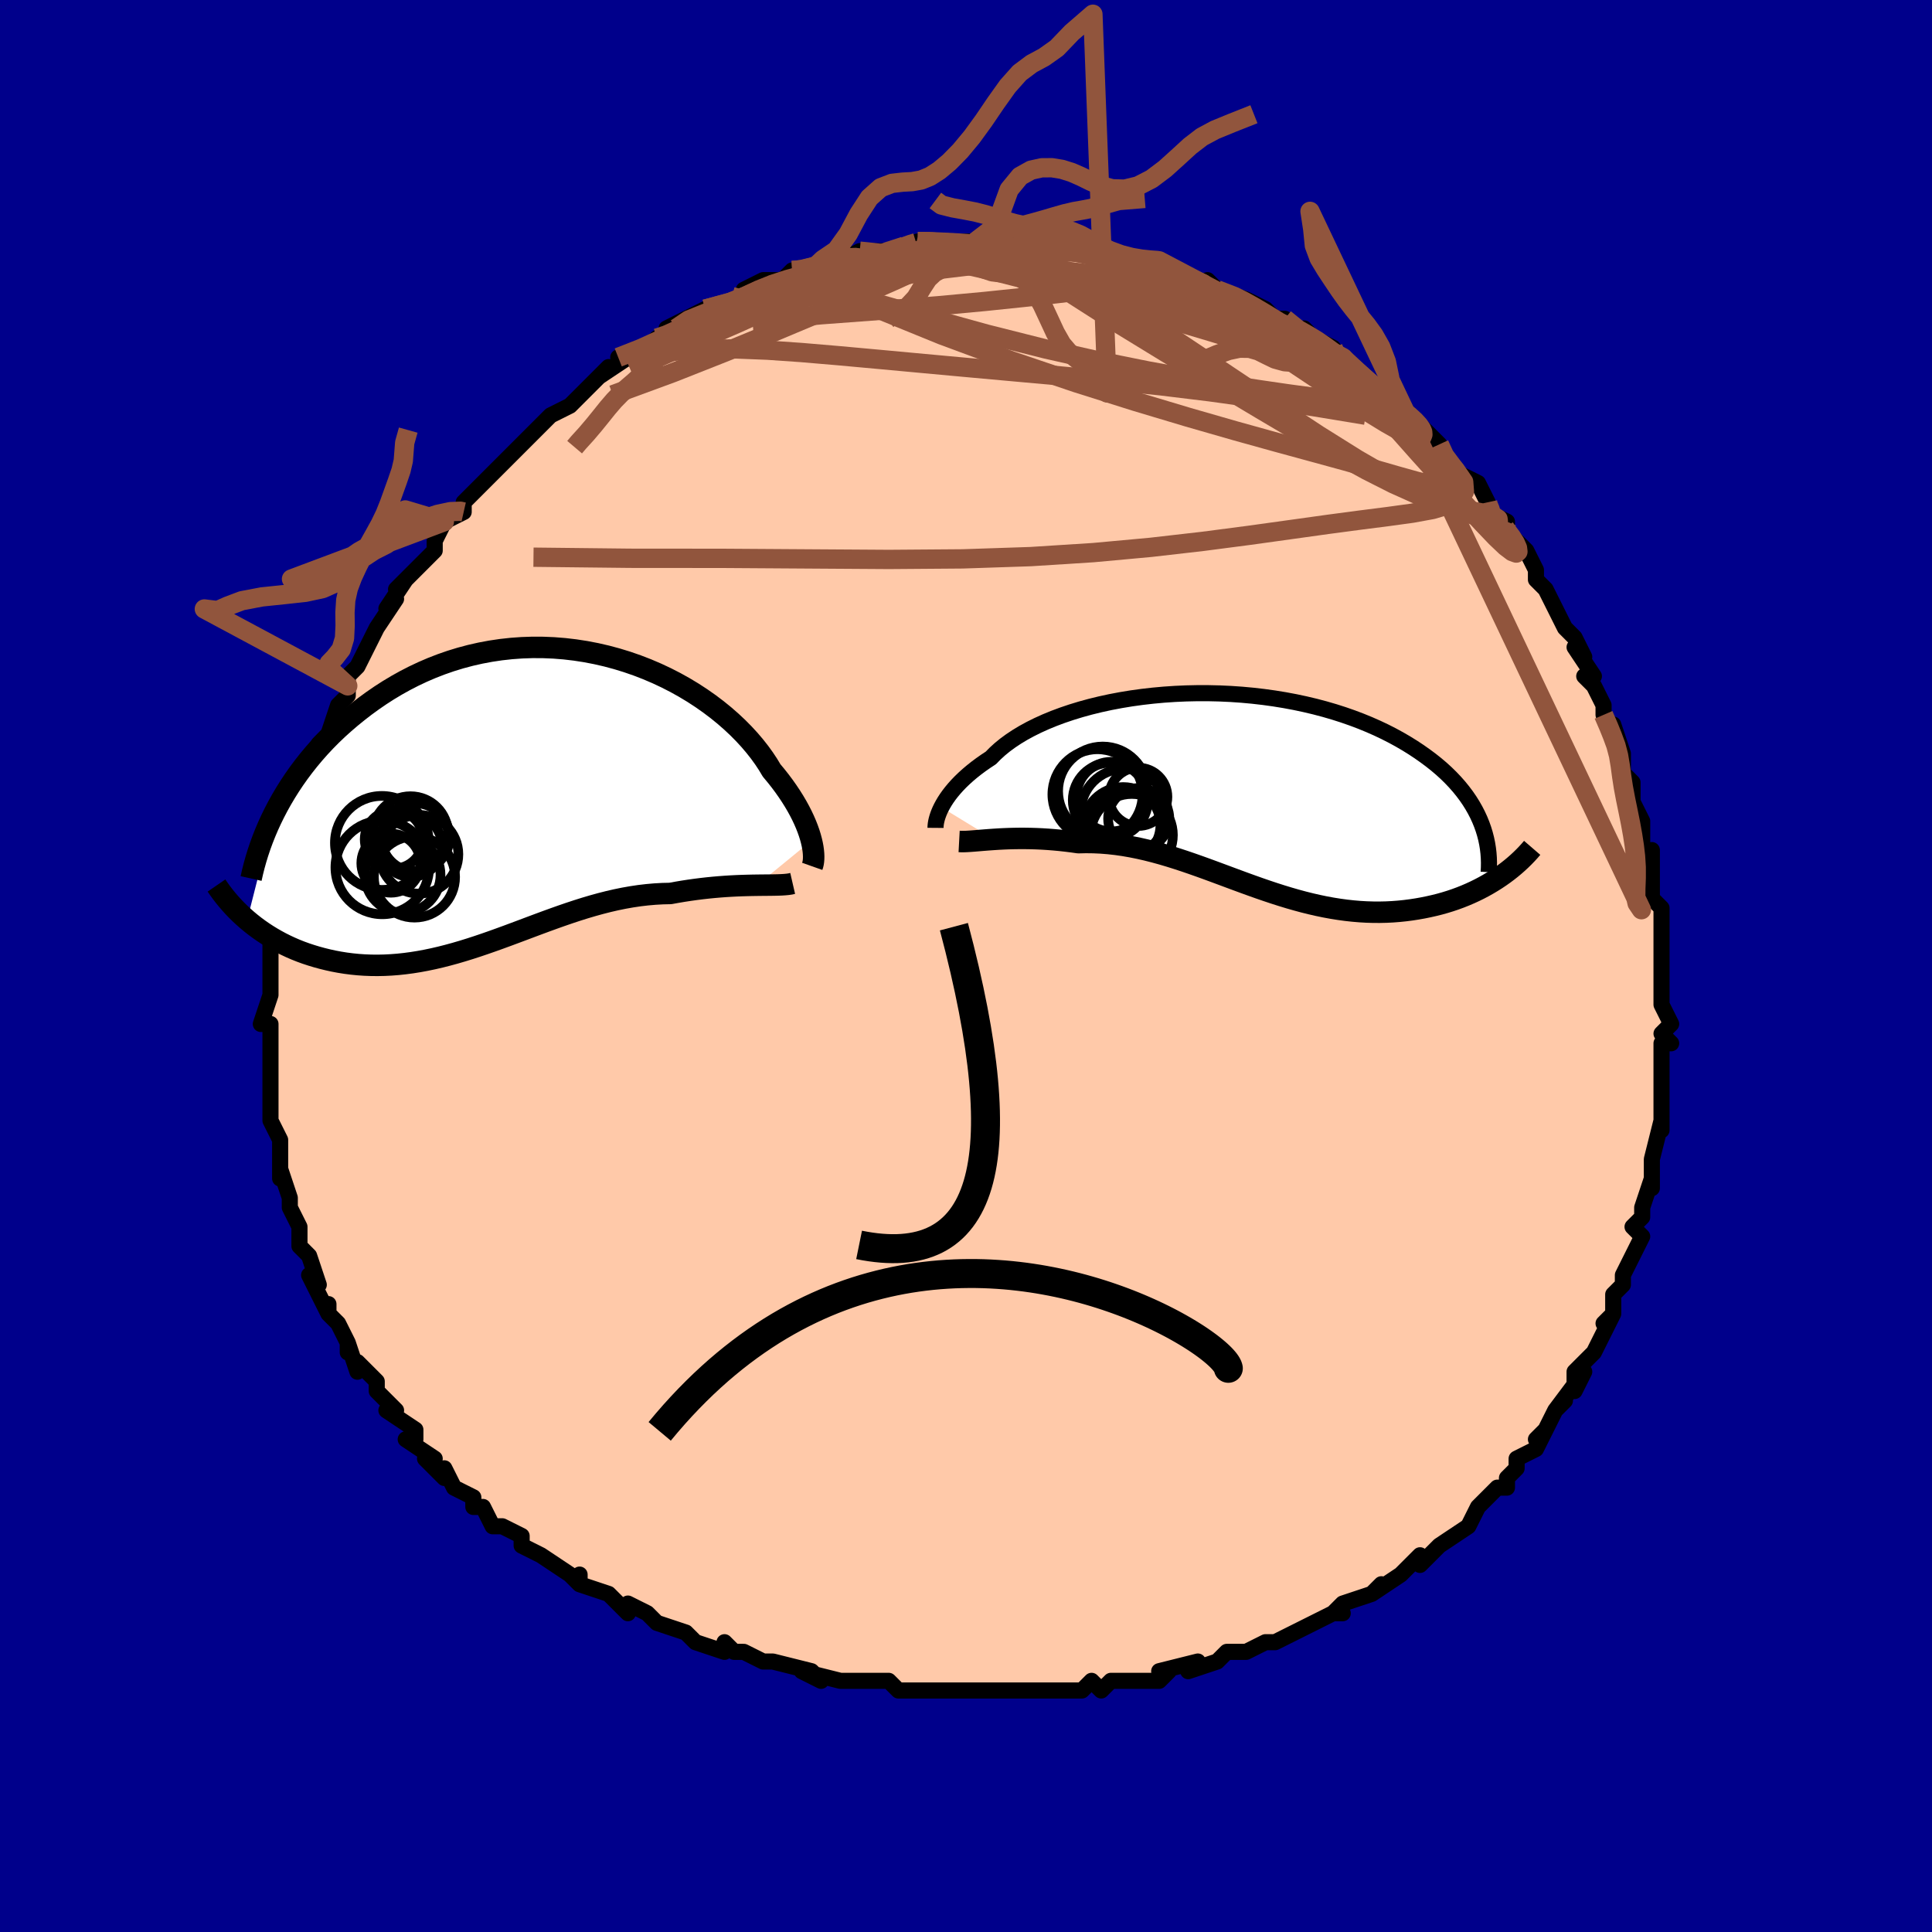 <svg viewBox="-100 -100 200 200" xmlns="http://www.w3.org/2000/svg" width="400" height="400" id="face-svg"><defs><clipPath id="leftEyeClipPath"><polyline points="29.516,4.401,29.41,4.01,29.282,3.601,29.131,3.174,28.957,2.731,28.759,2.273,28.537,1.801,28.29,1.317,28.018,0.821,27.72,0.315,27.397,-0.2,27.048,-0.723,26.674,-1.253,26.274,-1.788,25.848,-2.326,25.397,-2.868,25.029,-3.482,24.616,-4.106,24.159,-4.739,23.657,-5.378,23.111,-6.02,22.521,-6.661,21.889,-7.299,21.214,-7.932,20.499,-8.556,19.745,-9.168,18.953,-9.766,18.125,-10.347,17.263,-10.909,16.369,-11.448,15.445,-11.963,14.493,-12.451,13.515,-12.91,12.514,-13.338,11.492,-13.734,10.451,-14.095,9.394,-14.42,8.324,-14.708,7.242,-14.957,6.151,-15.167,5.053,-15.337,3.951,-15.466,2.848,-15.554,1.745,-15.6,0.644,-15.605,-0.452,-15.568,-1.54,-15.49,-2.62,-15.371,-3.689,-15.212,-4.745,-15.014,-5.787,-14.778,-6.812,-14.505,-7.82,-14.196,-8.809,-13.852,-9.778,-13.476,-10.725,-13.069,-11.649,-12.633,-12.55,-12.17,-13.426,-11.682,-14.278,-11.171,-15.104,-10.64,-15.904,-10.09,-16.678,-9.526,-17.426,-8.948,-18.149,-8.36,-18.845,-7.764,-19.517,-7.159,-20.165,-6.539,-20.79,-5.908,-21.391,-5.265,-21.967,-4.613,-22.52,-3.951,-23.048,-3.283,-23.553,-2.607,-24.033,-1.927,-24.489,-1.242,-24.921,-0.554,-25.33,0.137,-25.715,0.828,-26.076,1.52,-28.895,12.615,-28.504,12.94,-28.1,13.258,-27.682,13.567,-27.252,13.868,-26.808,14.159,-26.351,14.44,-25.882,14.711,-25.401,14.971,-24.907,15.219,-24.402,15.455,-23.885,15.679,-23.356,15.889,-22.817,16.085,-22.267,16.266,-21.705,16.436,-21.128,16.594,-20.538,16.739,-19.934,16.871,-19.318,16.987,-18.69,17.087,-18.05,17.169,-17.398,17.234,-16.736,17.279,-16.064,17.305,-15.381,17.311,-14.69,17.297,-13.989,17.262,-13.281,17.207,-12.564,17.13,-11.84,17.034,-11.108,16.917,-10.371,16.78,-9.627,16.625,-8.877,16.451,-8.122,16.259,-7.361,16.051,-6.596,15.827,-5.827,15.589,-5.053,15.337,-4.276,15.074,-3.495,14.801,-2.71,14.519,-1.923,14.231,-1.133,13.937,-0.34,13.64,0.455,13.341,1.252,13.043,2.052,12.747,2.853,12.456,3.656,12.171,4.46,11.895,5.265,11.629,6.072,11.375,6.879,11.136,7.687,10.913,8.495,10.707,9.302,10.521,10.109,10.356,10.916,10.214,11.72,10.094,12.523,10,13.323,9.93,14.12,9.886,14.912,9.868,15.575,9.748,16.232,9.637,16.883,9.537,17.526,9.447,18.162,9.367,18.789,9.296,19.406,9.235,20.013,9.183,20.608,9.139,21.191,9.103,21.761,9.074,22.315,9.052,22.854,9.036,23.376,9.024,23.88,9.016"></polyline></clipPath><clipPath id="rightEyeClipPath"><polyline points="-30.678,1.578,-30.516,1.277,-30.331,0.965,-30.122,0.644,-29.888,0.315,-29.628,-0.021,-29.342,-0.364,-29.03,-0.711,-28.691,-1.062,-28.324,-1.415,-27.93,-1.77,-27.509,-2.126,-27.06,-2.482,-26.584,-2.836,-26.081,-3.188,-25.55,-3.538,-25.114,-3.984,-24.629,-4.426,-24.095,-4.863,-23.511,-5.292,-22.878,-5.712,-22.199,-6.122,-21.473,-6.518,-20.702,-6.901,-19.889,-7.269,-19.034,-7.62,-18.141,-7.953,-17.211,-8.267,-16.248,-8.561,-15.253,-8.834,-14.229,-9.084,-13.179,-9.312,-12.105,-9.515,-11.011,-9.695,-9.9,-9.849,-8.774,-9.978,-7.636,-10.082,-6.49,-10.159,-5.337,-10.21,-4.182,-10.235,-3.026,-10.234,-1.872,-10.207,-0.723,-10.154,0.418,-10.075,1.549,-9.971,2.668,-9.842,3.772,-9.689,4.86,-9.512,5.928,-9.312,6.976,-9.089,8.001,-8.846,9.003,-8.581,9.979,-8.297,10.928,-7.994,11.849,-7.673,12.741,-7.336,13.604,-6.983,14.436,-6.616,15.237,-6.236,16.007,-5.844,16.746,-5.441,17.453,-5.029,18.13,-4.609,18.776,-4.182,19.392,-3.749,19.979,-3.313,20.537,-2.871,21.067,-2.422,21.568,-1.966,22.041,-1.503,22.486,-1.035,22.903,-0.562,23.292,-0.084,23.654,0.398,23.988,0.883,24.294,1.371,24.574,1.862,24.828,2.355,25.055,2.849,25.257,3.345,27.162,8.76,26.756,9.031,26.336,9.295,25.904,9.552,25.458,9.802,24.999,10.043,24.528,10.275,24.044,10.497,23.548,10.71,23.04,10.912,22.52,11.103,21.989,11.282,21.447,11.449,20.894,11.604,20.331,11.745,19.756,11.875,19.167,11.995,18.565,12.102,17.95,12.197,17.323,12.278,16.684,12.344,16.034,12.394,15.373,12.427,14.702,12.442,14.022,12.439,13.333,12.418,12.636,12.378,11.931,12.318,11.218,12.24,10.499,12.142,9.773,12.026,9.041,11.892,8.304,11.739,7.562,11.569,6.816,11.383,6.065,11.18,5.31,10.963,4.552,10.732,3.79,10.489,3.026,10.234,2.258,9.97,1.489,9.697,0.717,9.418,-0.057,9.133,-0.833,8.845,-1.61,8.556,-2.389,8.267,-3.169,7.98,-3.951,7.698,-4.734,7.422,-5.517,7.154,-6.302,6.896,-7.088,6.65,-7.874,6.418,-8.661,6.202,-9.448,6.003,-10.235,5.824,-11.022,5.666,-11.808,5.53,-12.594,5.417,-13.379,5.33,-14.162,5.267,-14.943,5.232,-15.721,5.222,-16.495,5.24,-17.141,5.149,-17.781,5.069,-18.414,4.999,-19.041,4.941,-19.66,4.893,-20.271,4.855,-20.873,4.828,-21.464,4.81,-22.044,4.801,-22.613,4.801,-23.168,4.809,-23.709,4.823,-24.235,4.844,-24.745,4.87,-25.236,4.901"></polyline></clipPath><filter id="fuzzy"><feTurbulence id="turbulence" baseFrequency="0.05" numOctaves="3" type="noise" result="noise"></feTurbulence><feDisplacementMap in="SourceGraphic" in2="noise" scale="2"></feDisplacementMap></filter><linearGradient id="rainbowGradient" x1="0%" y1="0%" x2="100%" y2="0%"><stop offset="0%" style="stop-color: rgb(145, 85, 61);  stop-opacity: 1"></stop><stop offset="50%" style="stop-color: rgb(165, 42, 42);  stop-opacity: 1"></stop><stop offset="100%" style="stop-color: rgb(165, 42, 42);  stop-opacity: 1"></stop></linearGradient></defs><title>That&#39;s an ugly face</title><desc>CREATED BY XUAN TANG, MORE INFO AT TXSTC55.GITHUB.IO</desc><rect x="-100" y="-100" width="100%" height="100%" opacity="1" fill="rgb(0, 0, 139)"></rect><polyline id="faceContour" points="72,0,72,2,72,1,72,4,73,6,72,7,73,8,72,8,72,9,72,12,72,13,72,14,72,15,72,17,72,16,72,16,71,20,71,20,71,23,71,22,70,25,70,25,70,26,69,27,70,28,69,30,68,32,68,32,68,33,67,34,67,36,66,37,67,36,66,38,66,38,65,40,63,42,63,44,64,42,61,46,62,45,61,46,60,48,59,49,60,48,59,50,57,51,57,52,56,53,56,54,55,54,53,56,53,56,53,56,52,58,52,58,49,60,49,60,48,61,47,62,47,61,46,62,45,63,42,65,43,64,42,65,39,66,38,67,39,67,38,67,36,68,36,68,34,69,32,70,32,70,31,70,29,71,27,71,26,72,26,72,23,73,24,72,24,72,20,73,21,73,20,74,17,74,17,74,15,74,14,75,13,74,12,75,8,75,8,75,8,75,6,75,5,75,4,75,2,75,1,75,-1,75,0,75,-2,75,-3,75,-6,75,-5,75,-7,75,-8,74,-9,74,-11,74,-11,74,-13,74,-17,73,-15,74,-16,73,-20,72,-20,72,-21,72,-23,71,-24,71,-25,70,-25,71,-28,70,-28,70,-29,69,-32,68,-33,67,-32,68,-33,67,-35,66,-35,67,-37,65,-37,65,-40,64,-40,63,-40,64,-41,63,-44,61,-46,60,-46,59,-46,59,-48,58,-48,58,-49,58,-50,56,-51,56,-51,56,-51,55,-53,54,-54,52,-54,53,-56,51,-55,51,-58,49,-57,49,-57,48,-60,46,-59,46,-60,45,-61,44,-61,43,-63,41,-63,42,-64,39,-64,40,-64,39,-65,37,-66,36,-66,35,-66,36,-68,32,-67,33,-68,30,-68,30,-69,29,-69,28,-69,27,-70,25,-70,25,-70,24,-71,21,-71,22,-71,21,-71,19,-71,18,-71,18,-72,16,-72,13,-72,16,-72,12,-72,13,-72,10,-72,10,-72,8,-72,6,-73,6,-73,6,-72,3,-72,1,-72,0,-72,-1,-72,0,-72,-1,-72,-4,-72,-3,-71,-7,-71,-7,-71,-7,-71,-8,-70,-12,-71,-11,-70,-12,-70,-14,-70,-15,-69,-16,-69,-17,-69,-18,-68,-20,-67,-22,-68,-21,-67,-23,-66,-24,-66,-24,-65,-27,-64,-28,-64,-29,-64,-30,-64,-30,-63,-31,-63,-31,-62,-33,-61,-35,-61,-35,-61,-35,-59,-38,-60,-37,-58,-40,-59,-39,-56,-42,-56,-42,-55,-43,-55,-43,-55,-44,-54,-46,-52,-47,-52,-47,-52,-47,-52,-48,-51,-49,-50,-50,-47,-53,-48,-52,-46,-54,-46,-54,-45,-55,-44,-56,-43,-57,-43,-57,-41,-58,-40,-59,-39,-60,-39,-60,-37,-62,-38,-61,-35,-63,-35,-63,-36,-63,-33,-64,-32,-65,-31,-65,-31,-66,-29,-67,-30,-66,-29,-67,-27,-68,-27,-68,-23,-69,-23,-69,-23,-70,-21,-71,-20,-71,-20,-71,-19,-71,-18,-72,-18,-72,-17,-72,-16,-72,-15,-73,-13,-73,-11,-74,-11,-74,-9,-74,-8,-74,-6,-74,-5,-75,-4,-75,-5,-75,-3,-75,-3,-75,-1,-75,0,-75,1,-75,3,-75,3,-75,4,-75,5,-75,7,-75,7,-75,8,-75,10,-75,10,-75,12,-74,12,-74,12,-74,14,-74,17,-73,17,-73,18,-73,19,-73,20,-72,20,-73,21,-72,22,-71,24,-71,26,-70,25,-71,26,-70,29,-69,28,-69,29,-69,31,-68,32,-67,32,-67,33,-67,35,-65,35,-66,36,-65,38,-64,38,-63,39,-63,39,-63,40,-62,42,-60,44,-59,43,-59,44,-58,45,-58,46,-57,48,-55,46,-57,49,-54,49,-54,49,-54,49,-53,51,-51,53,-50,54,-48,54,-48,54,-47,56,-46,56,-45,55,-46,56,-45,57,-44,58,-43,59,-41,59,-40,60,-39,61,-37,62,-35,62,-35,63,-34,64,-32,63,-33,65,-30,64,-30,65,-29,66,-27,66,-26,67,-24,67,-25,68,-22,68,-22,68,-20,68,-20,69,-19,69,-17,70,-15,70,-14,70,-13,70,-11,71,-12,71,-10,71,-7,71,-7,71,-7,72,-6,72,-4,72,-4,72,-2,72,0,72,2" fill="#ffc9a9" stroke="black" stroke-width="1.667" stroke-linejoin="round" filter="url(#fuzzy)"></polyline><g transform="translate(28.13 -18.008)"><polyline id="rightCountour" points="-30.678,1.578,-30.516,1.277,-30.331,0.965,-30.122,0.644,-29.888,0.315,-29.628,-0.021,-29.342,-0.364,-29.03,-0.711,-28.691,-1.062,-28.324,-1.415,-27.93,-1.77,-27.509,-2.126,-27.06,-2.482,-26.584,-2.836,-26.081,-3.188,-25.55,-3.538,-25.114,-3.984,-24.629,-4.426,-24.095,-4.863,-23.511,-5.292,-22.878,-5.712,-22.199,-6.122,-21.473,-6.518,-20.702,-6.901,-19.889,-7.269,-19.034,-7.62,-18.141,-7.953,-17.211,-8.267,-16.248,-8.561,-15.253,-8.834,-14.229,-9.084,-13.179,-9.312,-12.105,-9.515,-11.011,-9.695,-9.9,-9.849,-8.774,-9.978,-7.636,-10.082,-6.49,-10.159,-5.337,-10.21,-4.182,-10.235,-3.026,-10.234,-1.872,-10.207,-0.723,-10.154,0.418,-10.075,1.549,-9.971,2.668,-9.842,3.772,-9.689,4.86,-9.512,5.928,-9.312,6.976,-9.089,8.001,-8.846,9.003,-8.581,9.979,-8.297,10.928,-7.994,11.849,-7.673,12.741,-7.336,13.604,-6.983,14.436,-6.616,15.237,-6.236,16.007,-5.844,16.746,-5.441,17.453,-5.029,18.13,-4.609,18.776,-4.182,19.392,-3.749,19.979,-3.313,20.537,-2.871,21.067,-2.422,21.568,-1.966,22.041,-1.503,22.486,-1.035,22.903,-0.562,23.292,-0.084,23.654,0.398,23.988,0.883,24.294,1.371,24.574,1.862,24.828,2.355,25.055,2.849,25.257,3.345,27.162,8.76,26.756,9.031,26.336,9.295,25.904,9.552,25.458,9.802,24.999,10.043,24.528,10.275,24.044,10.497,23.548,10.71,23.04,10.912,22.52,11.103,21.989,11.282,21.447,11.449,20.894,11.604,20.331,11.745,19.756,11.875,19.167,11.995,18.565,12.102,17.95,12.197,17.323,12.278,16.684,12.344,16.034,12.394,15.373,12.427,14.702,12.442,14.022,12.439,13.333,12.418,12.636,12.378,11.931,12.318,11.218,12.24,10.499,12.142,9.773,12.026,9.041,11.892,8.304,11.739,7.562,11.569,6.816,11.383,6.065,11.18,5.31,10.963,4.552,10.732,3.79,10.489,3.026,10.234,2.258,9.97,1.489,9.697,0.717,9.418,-0.057,9.133,-0.833,8.845,-1.61,8.556,-2.389,8.267,-3.169,7.98,-3.951,7.698,-4.734,7.422,-5.517,7.154,-6.302,6.896,-7.088,6.65,-7.874,6.418,-8.661,6.202,-9.448,6.003,-10.235,5.824,-11.022,5.666,-11.808,5.53,-12.594,5.417,-13.379,5.33,-14.162,5.267,-14.943,5.232,-15.721,5.222,-16.495,5.24,-17.141,5.149,-17.781,5.069,-18.414,4.999,-19.041,4.941,-19.66,4.893,-20.271,4.855,-20.873,4.828,-21.464,4.81,-22.044,4.801,-22.613,4.801,-23.168,4.809,-23.709,4.823,-24.235,4.844,-24.745,4.87,-25.236,4.901" fill="white" stroke="white" stroke-width="0" stroke-linejoin="round" filter="url(#fuzzy)"></polyline></g><g transform="translate(-45.52 -17.377)"><polyline id="leftCountour" points="29.516,4.401,29.41,4.01,29.282,3.601,29.131,3.174,28.957,2.731,28.759,2.273,28.537,1.801,28.29,1.317,28.018,0.821,27.72,0.315,27.397,-0.2,27.048,-0.723,26.674,-1.253,26.274,-1.788,25.848,-2.326,25.397,-2.868,25.029,-3.482,24.616,-4.106,24.159,-4.739,23.657,-5.378,23.111,-6.02,22.521,-6.661,21.889,-7.299,21.214,-7.932,20.499,-8.556,19.745,-9.168,18.953,-9.766,18.125,-10.347,17.263,-10.909,16.369,-11.448,15.445,-11.963,14.493,-12.451,13.515,-12.91,12.514,-13.338,11.492,-13.734,10.451,-14.095,9.394,-14.42,8.324,-14.708,7.242,-14.957,6.151,-15.167,5.053,-15.337,3.951,-15.466,2.848,-15.554,1.745,-15.6,0.644,-15.605,-0.452,-15.568,-1.54,-15.49,-2.62,-15.371,-3.689,-15.212,-4.745,-15.014,-5.787,-14.778,-6.812,-14.505,-7.82,-14.196,-8.809,-13.852,-9.778,-13.476,-10.725,-13.069,-11.649,-12.633,-12.55,-12.17,-13.426,-11.682,-14.278,-11.171,-15.104,-10.64,-15.904,-10.09,-16.678,-9.526,-17.426,-8.948,-18.149,-8.36,-18.845,-7.764,-19.517,-7.159,-20.165,-6.539,-20.79,-5.908,-21.391,-5.265,-21.967,-4.613,-22.52,-3.951,-23.048,-3.283,-23.553,-2.607,-24.033,-1.927,-24.489,-1.242,-24.921,-0.554,-25.33,0.137,-25.715,0.828,-26.076,1.52,-28.895,12.615,-28.504,12.94,-28.1,13.258,-27.682,13.567,-27.252,13.868,-26.808,14.159,-26.351,14.44,-25.882,14.711,-25.401,14.971,-24.907,15.219,-24.402,15.455,-23.885,15.679,-23.356,15.889,-22.817,16.085,-22.267,16.266,-21.705,16.436,-21.128,16.594,-20.538,16.739,-19.934,16.871,-19.318,16.987,-18.69,17.087,-18.05,17.169,-17.398,17.234,-16.736,17.279,-16.064,17.305,-15.381,17.311,-14.69,17.297,-13.989,17.262,-13.281,17.207,-12.564,17.13,-11.84,17.034,-11.108,16.917,-10.371,16.78,-9.627,16.625,-8.877,16.451,-8.122,16.259,-7.361,16.051,-6.596,15.827,-5.827,15.589,-5.053,15.337,-4.276,15.074,-3.495,14.801,-2.71,14.519,-1.923,14.231,-1.133,13.937,-0.34,13.64,0.455,13.341,1.252,13.043,2.052,12.747,2.853,12.456,3.656,12.171,4.46,11.895,5.265,11.629,6.072,11.375,6.879,11.136,7.687,10.913,8.495,10.707,9.302,10.521,10.109,10.356,10.916,10.214,11.72,10.094,12.523,10,13.323,9.93,14.12,9.886,14.912,9.868,15.575,9.748,16.232,9.637,16.883,9.537,17.526,9.447,18.162,9.367,18.789,9.296,19.406,9.235,20.013,9.183,20.608,9.139,21.191,9.103,21.761,9.074,22.315,9.052,22.854,9.036,23.376,9.024,23.88,9.016" fill="white" stroke="white" stroke-width="0" stroke-linejoin="round" filter="url(#fuzzy)"></polyline></g><g transform="translate(28.13 -18.008)"><polyline id="rightUpper" points="-31.284,3.71,-31.283,3.59,-31.273,3.445,-31.254,3.277,-31.222,3.088,-31.175,2.878,-31.113,2.65,-31.034,2.405,-30.936,2.143,-30.818,1.867,-30.678,1.578,-30.516,1.277,-30.331,0.965,-30.122,0.644,-29.888,0.315,-29.628,-0.021,-29.342,-0.364,-29.03,-0.711,-28.691,-1.062,-28.324,-1.415,-27.93,-1.77,-27.509,-2.126,-27.06,-2.482,-26.584,-2.836,-26.081,-3.188,-25.55,-3.538,-25.114,-3.984,-24.629,-4.426,-24.095,-4.863,-23.511,-5.292,-22.878,-5.712,-22.199,-6.122,-21.473,-6.518,-20.702,-6.901,-19.889,-7.269,-19.034,-7.62,-18.141,-7.953,-17.211,-8.267,-16.248,-8.561,-15.253,-8.834,-14.229,-9.084,-13.179,-9.312,-12.105,-9.515,-11.011,-9.695,-9.9,-9.849,-8.774,-9.978,-7.636,-10.082,-6.49,-10.159,-5.337,-10.21,-4.182,-10.235,-3.026,-10.234,-1.872,-10.207,-0.723,-10.154,0.418,-10.075,1.549,-9.971,2.668,-9.842,3.772,-9.689,4.86,-9.512,5.928,-9.312,6.976,-9.089,8.001,-8.846,9.003,-8.581,9.979,-8.297,10.928,-7.994,11.849,-7.673,12.741,-7.336,13.604,-6.983,14.436,-6.616,15.237,-6.236,16.007,-5.844,16.746,-5.441,17.453,-5.029,18.13,-4.609,18.776,-4.182,19.392,-3.749,19.979,-3.313,20.537,-2.871,21.067,-2.422,21.568,-1.966,22.041,-1.503,22.486,-1.035,22.903,-0.562,23.292,-0.084,23.654,0.398,23.988,0.883,24.294,1.371,24.574,1.862,24.828,2.355,25.055,2.849,25.257,3.345,25.434,3.841,25.586,4.338,25.714,4.834,25.818,5.331,25.899,5.827,25.957,6.322,25.993,6.817,26.008,7.31,26.002,7.802,25.976,8.293" fill="none" stroke="black" stroke-width="1.667" stroke-linejoin="round" filter="url(#fuzzy)"></polyline><polyline id="rightLower" points="-28.841,5.114,-28.613,5.126,-28.351,5.126,-28.056,5.115,-27.731,5.095,-27.377,5.069,-26.996,5.038,-26.59,5.004,-26.16,4.969,-25.708,4.934,-25.236,4.901,-24.745,4.87,-24.235,4.844,-23.709,4.823,-23.168,4.809,-22.613,4.801,-22.044,4.801,-21.464,4.81,-20.873,4.828,-20.271,4.855,-19.66,4.893,-19.041,4.941,-18.414,4.999,-17.781,5.069,-17.141,5.149,-16.495,5.24,-15.721,5.222,-14.943,5.232,-14.162,5.267,-13.379,5.33,-12.594,5.417,-11.808,5.53,-11.022,5.666,-10.235,5.824,-9.448,6.003,-8.661,6.202,-7.874,6.418,-7.088,6.65,-6.302,6.896,-5.517,7.154,-4.734,7.422,-3.951,7.698,-3.169,7.98,-2.389,8.267,-1.61,8.556,-0.833,8.845,-0.057,9.133,0.717,9.418,1.489,9.697,2.258,9.97,3.026,10.234,3.79,10.489,4.552,10.732,5.31,10.963,6.065,11.18,6.816,11.383,7.562,11.569,8.304,11.739,9.041,11.892,9.773,12.026,10.499,12.142,11.218,12.24,11.931,12.318,12.636,12.378,13.333,12.418,14.022,12.439,14.702,12.442,15.373,12.427,16.034,12.394,16.684,12.344,17.323,12.278,17.95,12.197,18.565,12.102,19.167,11.995,19.756,11.875,20.331,11.745,20.894,11.604,21.447,11.449,21.989,11.282,22.52,11.103,23.04,10.912,23.548,10.71,24.044,10.497,24.528,10.275,24.999,10.043,25.458,9.802,25.904,9.552,26.336,9.295,26.756,9.031,27.162,8.76,27.554,8.483,27.933,8.2,28.299,7.911,28.65,7.618,28.989,7.32,29.313,7.019,29.625,6.713,29.923,6.404,30.209,6.092,30.481,5.777" fill="none" stroke="black" stroke-width="2.222" stroke-linejoin="round" filter="url(#fuzzy)"></polyline><!--[--><circle r="3.888" cx="-13.189" cy="0.849" stroke="black" fill="none" stroke-width="1" filter="url(#fuzzy)" clip-path="url(#rightEyeClipPath)"></circle><circle r="4.672" cx="-14.515" cy="0.243" stroke="black" fill="none" stroke-width="1" filter="url(#fuzzy)" clip-path="url(#rightEyeClipPath)"></circle><circle r="3.168" cx="-10.25" cy="2.755" stroke="black" fill="none" stroke-width="1" filter="url(#fuzzy)" clip-path="url(#rightEyeClipPath)"></circle><circle r="3.8" cx="-11.802" cy="3.399" stroke="black" fill="none" stroke-width="1" filter="url(#fuzzy)" clip-path="url(#rightEyeClipPath)"></circle><circle r="3.017" cx="-10.297" cy="0.498" stroke="black" fill="none" stroke-width="1" filter="url(#fuzzy)" clip-path="url(#rightEyeClipPath)"></circle><circle r="4.095" cx="-11.861" cy="3.578" stroke="black" fill="none" stroke-width="1" filter="url(#fuzzy)" clip-path="url(#rightEyeClipPath)"></circle><circle r="4.618" cx="-13.976" cy="-0.094" stroke="black" fill="none" stroke-width="1" filter="url(#fuzzy)" clip-path="url(#rightEyeClipPath)"></circle><circle r="4.258" cx="-10.971" cy="4.456" stroke="black" fill="none" stroke-width="1" filter="url(#fuzzy)" clip-path="url(#rightEyeClipPath)"></circle><circle r="3.604" cx="-13.081" cy="0.473" stroke="black" fill="none" stroke-width="1" filter="url(#fuzzy)" clip-path="url(#rightEyeClipPath)"></circle><circle r="4.49" cx="-11.763" cy="2.085" stroke="black" fill="none" stroke-width="1" filter="url(#fuzzy)" clip-path="url(#rightEyeClipPath)"></circle><!--]--></g><g transform="translate(-45.52 -17.377)"><polyline id="leftUpper" points="29.599,7.061,29.652,6.912,29.695,6.735,29.727,6.53,29.746,6.298,29.751,6.041,29.74,5.759,29.712,5.452,29.667,5.123,29.602,4.773,29.516,4.401,29.41,4.01,29.282,3.601,29.131,3.174,28.957,2.731,28.759,2.273,28.537,1.801,28.29,1.317,28.018,0.821,27.72,0.315,27.397,-0.2,27.048,-0.723,26.674,-1.253,26.274,-1.788,25.848,-2.326,25.397,-2.868,25.029,-3.482,24.616,-4.106,24.159,-4.739,23.657,-5.378,23.111,-6.02,22.521,-6.661,21.889,-7.299,21.214,-7.932,20.499,-8.556,19.745,-9.168,18.953,-9.766,18.125,-10.347,17.263,-10.909,16.369,-11.448,15.445,-11.963,14.493,-12.451,13.515,-12.91,12.514,-13.338,11.492,-13.734,10.451,-14.095,9.394,-14.42,8.324,-14.708,7.242,-14.957,6.151,-15.167,5.053,-15.337,3.951,-15.466,2.848,-15.554,1.745,-15.6,0.644,-15.605,-0.452,-15.568,-1.54,-15.49,-2.62,-15.371,-3.689,-15.212,-4.745,-15.014,-5.787,-14.778,-6.812,-14.505,-7.82,-14.196,-8.809,-13.852,-9.778,-13.476,-10.725,-13.069,-11.649,-12.633,-12.55,-12.17,-13.426,-11.682,-14.278,-11.171,-15.104,-10.64,-15.904,-10.09,-16.678,-9.526,-17.426,-8.948,-18.149,-8.36,-18.845,-7.764,-19.517,-7.159,-20.165,-6.539,-20.79,-5.908,-21.391,-5.265,-21.967,-4.613,-22.52,-3.951,-23.048,-3.283,-23.553,-2.607,-24.033,-1.927,-24.489,-1.242,-24.921,-0.554,-25.33,0.137,-25.715,0.828,-26.076,1.52,-26.415,2.212,-26.731,2.903,-27.024,3.592,-27.296,4.278,-27.546,4.962,-27.774,5.642,-27.982,6.318,-28.17,6.99,-28.338,7.658,-28.486,8.321" fill="none" stroke="black" stroke-width="2.222" stroke-linejoin="round" filter="url(#fuzzy)"></polyline><polyline id="leftLower" points="27.577,8.829,27.342,8.883,27.073,8.923,26.77,8.952,26.436,8.973,26.074,8.987,25.683,8.996,25.267,9.002,24.827,9.006,24.364,9.01,23.88,9.016,23.376,9.024,22.854,9.036,22.315,9.052,21.761,9.074,21.191,9.103,20.608,9.139,20.013,9.183,19.406,9.235,18.789,9.296,18.162,9.367,17.526,9.447,16.883,9.537,16.232,9.637,15.575,9.748,14.912,9.868,14.12,9.886,13.323,9.93,12.523,10,11.72,10.094,10.916,10.214,10.109,10.356,9.302,10.521,8.495,10.707,7.687,10.913,6.879,11.136,6.072,11.375,5.265,11.629,4.46,11.895,3.656,12.171,2.853,12.456,2.052,12.747,1.252,13.043,0.455,13.341,-0.34,13.64,-1.133,13.937,-1.923,14.231,-2.71,14.519,-3.495,14.801,-4.276,15.074,-5.053,15.337,-5.827,15.589,-6.596,15.827,-7.361,16.051,-8.122,16.259,-8.877,16.451,-9.627,16.625,-10.371,16.78,-11.108,16.917,-11.84,17.034,-12.564,17.13,-13.281,17.207,-13.989,17.262,-14.69,17.297,-15.381,17.311,-16.064,17.305,-16.736,17.279,-17.398,17.234,-18.05,17.169,-18.69,17.087,-19.318,16.987,-19.934,16.871,-20.538,16.739,-21.128,16.594,-21.705,16.436,-22.267,16.266,-22.817,16.085,-23.356,15.889,-23.885,15.679,-24.402,15.455,-24.907,15.219,-25.401,14.971,-25.882,14.711,-26.351,14.44,-26.808,14.159,-27.252,13.868,-27.682,13.567,-28.1,13.258,-28.504,12.94,-28.895,12.615,-29.272,12.283,-29.636,11.944,-29.987,11.599,-30.324,11.248,-30.647,10.892,-30.957,10.531,-31.255,10.166,-31.539,9.796,-31.81,9.423,-32.069,9.046" fill="none" stroke="black" stroke-width="2.222" stroke-linejoin="round" filter="url(#fuzzy)"></polyline><!--[--><circle r="4.863" cx="-14.945" cy="4.635" stroke="black" fill="none" stroke-width="1" filter="url(#fuzzy)" clip-path="url(#leftEyeClipPath)"></circle><circle r="3.912" cx="-12.789" cy="7.946" stroke="black" fill="none" stroke-width="1" filter="url(#fuzzy)" clip-path="url(#leftEyeClipPath)"></circle><circle r="3.53" cx="-11.478" cy="4.058" stroke="black" fill="none" stroke-width="1" filter="url(#fuzzy)" clip-path="url(#leftEyeClipPath)"></circle><circle r="3.888" cx="-11.987" cy="3.69" stroke="black" fill="none" stroke-width="1" filter="url(#fuzzy)" clip-path="url(#leftEyeClipPath)"></circle><circle r="3.017" cx="-13.707" cy="4.27" stroke="black" fill="none" stroke-width="1" filter="url(#fuzzy)" clip-path="url(#leftEyeClipPath)"></circle><circle r="4.848" cx="-14.909" cy="7.173" stroke="black" fill="none" stroke-width="1" filter="url(#fuzzy)" clip-path="url(#leftEyeClipPath)"></circle><circle r="4.074" cx="-11.105" cy="5.813" stroke="black" fill="none" stroke-width="1" filter="url(#fuzzy)" clip-path="url(#leftEyeClipPath)"></circle><circle r="4.204" cx="-11.573" cy="8.163" stroke="black" fill="none" stroke-width="1" filter="url(#fuzzy)" clip-path="url(#leftEyeClipPath)"></circle><circle r="3.213" cx="-11.936" cy="4.94" stroke="black" fill="none" stroke-width="1" filter="url(#fuzzy)" clip-path="url(#leftEyeClipPath)"></circle><circle r="3.058" cx="-14.017" cy="6.733" stroke="black" fill="none" stroke-width="1" filter="url(#fuzzy)" clip-path="url(#leftEyeClipPath)"></circle><!--]--></g><g id="hairs"><!--[--><polyline points="40,-62,41.596,-60.527,42.373,-59.701,42.591,-59.218,42.517,-58.895,42.222,-58.66,41.665,-58.507,40.783,-58.449,39.528,-58.496,37.87,-58.648,35.795,-58.899,33.305,-59.237,30.398,-59.66,27.056,-60.174,23.225,-60.806,18.832,-61.603,13.83,-62.612,8.236,-63.876,2.124,-65.417,-4.436,-67.231,-11.434,-69.215" fill="none" stroke="rgb(145, 85, 61)" stroke-width="2" stroke-linejoin="round" filter="url(#fuzzy)"></polyline><polyline points="10,-75,10.619,-74.688,11.744,-74.152,13.112,-73.586,14.795,-72.973,16.77,-72.287,18.9,-71.539,21.039,-70.762,23.091,-69.993,25.013,-69.258,26.795,-68.568,28.463,-67.914,30.061,-67.27,31.616,-66.634,33.067,-66.07,34.227,-65.718,34.847,-65.708" fill="none" stroke="rgb(145, 85, 61)" stroke-width="2" stroke-linejoin="round" filter="url(#fuzzy)"></polyline><polyline points="-35,-63,-34.813,-63.025,-33.685,-63.209,-31.743,-63.48,-29.338,-63.722,-26.657,-63.865,-23.739,-63.875,-20.546,-63.75,-17.023,-63.506,-13.133,-63.175,-8.882,-62.787,-4.327,-62.365,0.437,-61.927,5.31,-61.485,10.221,-61.042,15.155,-60.581,20.151,-60.061,25.271,-59.437,30.533,-58.706,35.886,-57.921,41.375,-57.016" fill="none" stroke="rgb(145, 85, 61)" stroke-width="2" stroke-linejoin="round" filter="url(#fuzzy)"></polyline><polyline points="26,-70,27.777,-69.314,28.796,-68.805,29.88,-68.2,31.085,-67.484,32.324,-66.719,33.556,-65.95,34.779,-65.189,35.99,-64.436,37.168,-63.692,38.279,-62.968,39.285,-62.283,40.158,-61.659,40.886,-61.113,41.471,-60.651,41.914,-60.286,42.185,-60.057,42.208,-60.041,41.894,-60.319,41.22,-60.912,40.3,-61.698,39.287,-62.44" fill="none" stroke="rgb(145, 85, 61)" stroke-width="2" stroke-linejoin="round" filter="url(#fuzzy)"></polyline><polyline points="-30,-66,-28.693,-66.884,-26.977,-67.575,-24.993,-68.151,-22.886,-68.692,-20.749,-69.223,-18.6,-69.731,-16.426,-70.187,-14.223,-70.577,-11.998,-70.912,-9.758,-71.216,-7.495,-71.51,-5.191,-71.805,-2.831,-72.098,-0.417,-72.388,2.01,-72.673,4.365,-72.95,6.519,-73.219,8.321,-73.48,9.663,-73.734,10.666,-73.938" fill="none" stroke="rgb(145, 85, 61)" stroke-width="2" stroke-linejoin="round" filter="url(#fuzzy)"></polyline><polyline points="-11,-74,-10.237,-73.927,-8.579,-73.743,-6.494,-73.507,-4.217,-73.233,-1.866,-72.891,0.551,-72.443,3.097,-71.867,5.846,-71.169,8.829,-70.368,12.021,-69.489,15.361,-68.557,18.766,-67.592,22.164,-66.606,25.516,-65.606,28.829,-64.593,32.119,-63.581,35.307,-62.645,38.069,-61.985" fill="none" stroke="rgb(145, 85, 61)" stroke-width="2" stroke-linejoin="round" filter="url(#fuzzy)"></polyline><polyline points="-5,-75,-3.692,-74.974,-2.865,-74.893,-2.229,-74.748,-1.824,-74.526,-1.737,-74.216,-2.03,-73.807,-2.728,-73.292,-3.83,-72.662,-5.341,-71.907,-7.282,-71.01,-9.691,-69.951,-12.606,-68.703,-16.064,-67.241,-20.12,-65.54,-24.855,-63.588,-30.351,-61.416,-36.57,-59.13" fill="none" stroke="rgb(145, 85, 61)" stroke-width="2" stroke-linejoin="round" filter="url(#fuzzy)"></polyline><polyline points="8,-75,9.513,-74.864,10.881,-74.431,12.351,-73.835,14.007,-73.171,15.917,-72.458,18.061,-71.703,20.31,-70.933,22.515,-70.186,24.587,-69.479,26.51,-68.804,28.304,-68.144,29.963,-67.516,31.447,-66.963,32.71,-66.509,33.805,-66.03" fill="none" stroke="rgb(145, 85, 61)" stroke-width="2" stroke-linejoin="round" filter="url(#fuzzy)"></polyline><polyline points="14,-74,15.984,-73.364,17.147,-73.07,18.103,-72.863,18.994,-72.648,19.854,-72.397,20.708,-72.103,21.568,-71.779,22.407,-71.455,23.17,-71.165,23.799,-70.933,24.259,-70.762,24.531,-70.643,24.605,-70.571,24.463,-70.547,24.07,-70.583,23.378,-70.695,22.345,-70.904,20.958,-71.225,19.256,-71.666,17.306,-72.241,15.116,-72.992,12.604,-73.966" fill="none" stroke="rgb(145, 85, 61)" stroke-width="2" stroke-linejoin="round" filter="url(#fuzzy)"></polyline><polyline points="-27,-68,-24.366,-68.714,-22.831,-69.325,-21.438,-69.945,-19.937,-70.51,-18.344,-70.991,-16.71,-71.411,-15.06,-71.804,-13.398,-72.187,-11.724,-72.561,-10.039,-72.927,-8.355,-73.291,-6.709,-73.656,-5.169,-74.01,-3.843,-74.328,-2.854,-74.584,-2.298,-74.765,-2.256,-74.891" fill="none" stroke="rgb(145, 85, 61)" stroke-width="2" stroke-linejoin="round" filter="url(#fuzzy)"></polyline><polyline points="54,-47,55.074,-46.276,55.105,-46.062,54.739,-46.121,54.222,-46.252,53.534,-46.415,52.552,-46.673,51.157,-47.123,49.277,-47.856,46.881,-48.946,43.964,-50.455,40.513,-52.444,36.492,-54.961,31.84,-58.019,26.496,-61.588,20.449,-65.613,13.831,-70.061" fill="none" stroke="rgb(145, 85, 61)" stroke-width="2" stroke-linejoin="round" filter="url(#fuzzy)"></polyline><polyline points="38,-64,38.264,-63.359,38.77,-62.949,39.443,-62.423,40.232,-61.748,41.001,-61.044,41.626,-60.436,42.054,-59.985,42.281,-59.697,42.316,-59.557,42.151,-59.552,41.762,-59.681,41.123,-59.951,40.211,-60.369,39.013,-60.937,37.518,-61.661,35.723,-62.555,33.628,-63.646,31.235,-64.969,28.534,-66.552,25.483,-68.412,21.998,-70.581" fill="none" stroke="rgb(145, 85, 61)" stroke-width="2" stroke-linejoin="round" filter="url(#fuzzy)"></polyline><polyline points="56,-46,55.818,-45.563,55.784,-45.36,56.051,-44.978,56.464,-44.429,56.847,-43.824,57.088,-43.281,57.135,-42.896,56.963,-42.745,56.549,-42.898,55.862,-43.42,54.858,-44.375,53.486,-45.81,51.698,-47.748,49.492,-50.169,46.928,-53.005,44.108,-56.181,41.095,-59.737" fill="none" stroke="rgb(145, 85, 61)" stroke-width="2" stroke-linejoin="round" filter="url(#fuzzy)"></polyline><polyline points="18,-73,18.782,-72.809,19.188,-72.57,19.339,-72.297,19.332,-71.946,19.142,-71.556,18.663,-71.185,17.786,-70.856,16.447,-70.555,14.619,-70.258,12.288,-69.944,9.424,-69.599,5.988,-69.215,1.915,-68.792,-2.885,-68.348,-8.498,-67.898,-14.929,-67.42,-22.107,-66.811" fill="none" stroke="rgb(145, 85, 61)" stroke-width="2" stroke-linejoin="round" filter="url(#fuzzy)"></polyline><polyline points="12,-74,12.725,-73.925,14.193,-73.675,15.673,-73.375,16.918,-73.114,17.925,-72.901,18.753,-72.712,19.454,-72.523,20.061,-72.32,20.582,-72.109,20.983,-71.914,21.203,-71.768,21.174,-71.698,20.85,-71.714,20.228,-71.816,19.318,-72.005,18.118,-72.29,16.585,-72.677,14.665,-73.149,12.322,-73.68,9.637,-74.284" fill="none" stroke="rgb(145, 85, 61)" stroke-width="2" stroke-linejoin="round" filter="url(#fuzzy)"></polyline><polyline points="44,-58,44.966,-57.654,45.827,-57.022,46.452,-56.453,46.877,-55.99,47.144,-55.608,47.277,-55.286,47.296,-55.014,47.212,-54.796,46.999,-54.664,46.591,-54.679,45.904,-54.91,44.875,-55.41,43.468,-56.208,41.671,-57.311,39.472,-58.716,36.868,-60.419,33.88,-62.408,30.578,-64.655,27.043,-67.108,23.273,-69.756" fill="none" stroke="rgb(145, 85, 61)" stroke-width="2" stroke-linejoin="round" filter="url(#fuzzy)"></polyline><polyline points="-5,-75,-4.378,-74.95,-3.621,-74.804,-2.435,-74.574,-0.881,-74.269,0.937,-73.904,2.921,-73.489,5.002,-73.033,7.142,-72.538,9.328,-72.003,11.556,-71.432,13.818,-70.827,16.1,-70.194,18.378,-69.537,20.627,-68.858,22.823,-68.163,24.944,-67.467,26.963,-66.8,28.852,-66.205,30.594,-65.718,32.198,-65.335,33.706,-64.987,35.154,-64.586,36.544,-64.149" fill="none" stroke="rgb(145, 85, 61)" stroke-width="2" stroke-linejoin="round" filter="url(#fuzzy)"></polyline><polyline points="-18,-72,-17.667,-72.014,-16.923,-72.123,-15.956,-72.359,-14.876,-72.665,-13.799,-72.965,-12.825,-73.196,-12.019,-73.325,-11.426,-73.347,-11.093,-73.272,-11.078,-73.107,-11.434,-72.852,-12.18,-72.492,-13.288,-72.014,-14.698,-71.415,-16.357,-70.701,-18.26,-69.87,-20.468,-68.91,-23.1,-67.79,-26.329,-66.479,-30.444,-64.918" fill="none" stroke="rgb(145, 85, 61)" stroke-width="2" stroke-linejoin="round" filter="url(#fuzzy)"></polyline><polyline points="-32,-65,-31.047,-65.315,-29.79,-65.878,-28.192,-66.426,-26.219,-66.969,-23.815,-67.564,-20.993,-68.223,-17.855,-68.924,-14.56,-69.645,-11.261,-70.374,-8.061,-71.101,-4.98,-71.801,-1.975,-72.445,1.018,-73.034,4.005,-73.639,6.929,-74.35" fill="none" stroke="rgb(145, 85, 61)" stroke-width="2" stroke-linejoin="round" filter="url(#fuzzy)"></polyline><polyline points="39,-63,39.429,-62.583,40.465,-61.621,41.656,-60.547,42.72,-59.593,43.606,-58.808,44.364,-58.16,45.026,-57.612,45.577,-57.156,45.976,-56.81,46.181,-56.6,46.164,-56.559,45.897,-56.72,45.365,-57.103,44.588,-57.703,43.608,-58.495,42.437,-59.479,40.975,-60.753,38.982,-62.538" fill="none" stroke="rgb(145, 85, 61)" stroke-width="2" stroke-linejoin="round" filter="url(#fuzzy)"></polyline><polyline points="5,-75,6.376,-74.992,7.403,-74.964,8.468,-74.892,9.561,-74.75,10.606,-74.548,11.562,-74.319,12.433,-74.097,13.229,-73.903,13.938,-73.745,14.51,-73.63,14.875,-73.568,14.964,-73.566,14.728,-73.621,14.15,-73.716,13.233,-73.831,11.988,-73.952,10.408,-74.092,8.431,-74.287,5.971,-74.581" fill="none" stroke="rgb(145, 85, 61)" stroke-width="2" stroke-linejoin="round" filter="url(#fuzzy)"></polyline><polyline points="49,-53,50.644,-51.383,51.519,-50.117,51.596,-49.118,51.018,-48.337,49.898,-47.728,48.286,-47.255,46.206,-46.875,43.69,-46.529,40.758,-46.155,37.411,-45.71,33.616,-45.181,29.326,-44.585,24.5,-43.955,19.116,-43.338,13.176,-42.793,6.686,-42.38,-0.354,-42.145,-7.981,-42.087,-16.253,-42.141,-25.208,-42.2,-34.783,-42.208,-44.774,-42.319" fill="none" stroke="rgb(145, 85, 61)" stroke-width="2" stroke-linejoin="round" filter="url(#fuzzy)"></polyline><polyline points="-36,-63,-33.667,-63.917,-31.862,-64.737,-30.201,-65.512,-28.514,-66.267,-26.721,-67.006,-24.77,-67.748,-22.633,-68.52,-20.332,-69.332,-17.953,-70.167,-15.626,-71.004,-13.467,-71.822,-11.525,-72.606,-9.76,-73.332,-8.077,-73.968,-6.413,-74.507" fill="none" stroke="rgb(145, 85, 61)" stroke-width="2" stroke-linejoin="round" filter="url(#fuzzy)"></polyline><polyline points="-18,-72,-17.037,-72.068,-15.987,-72.32,-14.845,-72.66,-13.716,-72.977,-12.71,-73.202,-11.886,-73.311,-11.274,-73.313,-10.898,-73.229,-10.793,-73.071,-10.99,-72.835,-11.509,-72.499,-12.346,-72.038,-13.487,-71.438,-14.919,-70.697,-16.643,-69.823,-18.672,-68.827,-21.038,-67.714,-23.793,-66.474,-26.994,-65.083,-30.66,-63.514,-34.745,-61.746" fill="none" stroke="rgb(145, 85, 61)" stroke-width="2" stroke-linejoin="round" filter="url(#fuzzy)"></polyline><polyline points="49,-54,49.533,-52.84,50.424,-51.648,51.015,-50.679,51.082,-50.012,50.628,-49.652,49.715,-49.579,48.385,-49.766,46.665,-50.177,44.57,-50.762,42.104,-51.472,39.247,-52.275,35.956,-53.176,32.18,-54.206,27.868,-55.405,22.981,-56.81,17.49,-58.454,11.384,-60.38,4.687,-62.649,-2.529,-65.323,-10.158,-68.435" fill="none" stroke="rgb(145, 85, 61)" stroke-width="2" stroke-linejoin="round" filter="url(#fuzzy)"></polyline><polyline points="54,-48,54.058,-47.73,54.257,-47.261,54.329,-46.922,54.14,-46.802,53.728,-46.84,53.145,-46.951,52.386,-47.099,51.399,-47.305,50.124,-47.624,48.524,-48.125,46.574,-48.869,44.249,-49.912,41.515,-51.295,38.332,-53.039,34.672,-55.146,30.516,-57.6,25.852,-60.387,20.675,-63.505,15.019,-66.967,9.027,-70.799" fill="none" stroke="rgb(145, 85, 61)" stroke-width="2" stroke-linejoin="round" filter="url(#fuzzy)"></polyline><polyline points="19,-73,19.69,-72.546,20.277,-72.316,20.987,-71.985,21.763,-71.619,22.456,-71.3,22.949,-71.054,23.192,-70.864,23.179,-70.709,22.911,-70.584,22.375,-70.494,21.547,-70.449,20.394,-70.461,18.887,-70.544,17.008,-70.71,14.763,-70.972,12.17,-71.331,9.242,-71.777,5.949,-72.28,2.166,-72.788,-2.37,-73.287" fill="none" stroke="rgb(145, 85, 61)" stroke-width="2" stroke-linejoin="round" filter="url(#fuzzy)"></polyline><polyline points="-27,-68,-24.373,-68.719,-22.847,-69.344,-21.477,-69.983,-20.019,-70.569,-18.495,-71.066,-16.955,-71.494,-15.424,-71.891,-13.914,-72.278,-12.437,-72.659,-11.012,-73.032,-9.664,-73.403,-8.424,-73.774,-7.335,-74.134,-6.433,-74.455,-5.723,-74.707,-5.163,-74.878" fill="none" stroke="rgb(145, 85, 61)" stroke-width="2" stroke-linejoin="round" filter="url(#fuzzy)"></polyline><polyline points="-5,-75,-3.511,-74.979,-2.151,-74.921,-0.634,-74.836,1.006,-74.729,2.692,-74.606,4.369,-74.473,6.01,-74.334,7.604,-74.193,9.132,-74.058,10.567,-73.937,11.884,-73.835,13.066,-73.746,14.104,-73.655,14.973,-73.549,15.621,-73.433,15.991,-73.337,16.038,-73.308,15.617,-73.441" fill="none" stroke="rgb(145, 85, 61)" stroke-width="2" stroke-linejoin="round" filter="url(#fuzzy)"></polyline><polyline points="33,-67,34.361,-65.899,35.34,-65.344,36.283,-64.773,37.16,-64.172,37.912,-63.618,38.534,-63.139,39.046,-62.722,39.439,-62.366,39.652,-62.111,39.597,-62.028,39.2,-62.184,38.441,-62.612,37.332,-63.311,35.847,-64.29,33.853,-65.602,31.17,-67.279" fill="none" stroke="rgb(145, 85, 61)" stroke-width="2" stroke-linejoin="round" filter="url(#fuzzy)"></polyline><polyline points="-16,-72,-14.605,-72.656,-12.751,-73.031,-10.757,-73.241,-8.652,-73.304,-6.407,-73.262,-4.045,-73.164,-1.633,-73.044,0.763,-72.905,3.114,-72.733,5.438,-72.515,7.77,-72.252,10.136,-71.96,12.526,-71.663,14.892,-71.382,17.167,-71.128,19.292,-70.901,21.226,-70.697,22.901,-70.554,24.144,-70.605" fill="none" stroke="rgb(145, 85, 61)" stroke-width="2" stroke-linejoin="round" filter="url(#fuzzy)"></polyline><polyline points="-4,-75,-4.096,-74.959,-3.411,-74.899,-2.467,-74.727,-1.417,-74.294,-0.34,-73.591,0.716,-72.807,1.734,-72.191,2.714,-71.862,3.665,-71.751,4.592,-71.662,5.489,-71.383,6.345,-70.77,7.149,-69.772,7.895,-68.449,8.59,-66.962,9.252,-65.535,9.916,-64.37,10.63,-63.531,11.443,-62.881,12.364,-62.135,13.291,-61.054,14.012,-59.778,14.627,-59.32,13.137,-98.526,10.945,-96.631,9.404,-95.024,8.077,-94.083,6.803,-93.398,5.554,-92.465,4.319,-91.08,3.085,-89.35,1.844,-87.521,0.608,-85.821,-0.593,-84.377,-1.725,-83.225,-2.767,-82.351,-3.726,-81.737,-4.639,-81.365,-5.567,-81.199,-6.569,-81.143,-7.668,-81.018,-8.835,-80.568,-9.998,-79.533,-11.105,-77.83,-12.197,-75.781,-13.418,-74.082,-14.822,-73.129,-16,-72" fill="none" stroke="rgb(145, 85, 61)" stroke-width="2" stroke-linejoin="round" filter="url(#fuzzy)"></polyline><polyline points="-40.517,-53.709,-40.1,-54.201,-39.296,-55.085,-38.492,-56.032,-37.76,-56.936,-37.081,-57.783,-36.413,-58.56,-35.726,-59.26,-35.015,-59.899,-34.286,-60.529,-33.553,-61.209,-32.821,-61.97,-32.101,-62.804,-31.403,-63.662,-30.735,-64.487,-30.09,-65.235,-29.435,-65.894,-28.713,-66.484,-27.851,-67.041,-26.79,-67.595,-25.535,-68.138,-24.226,-68.647,-23.229,-69.161,-23,-70" fill="none" stroke="rgb(145, 85, 61)" stroke-width="2" stroke-linejoin="round" filter="url(#fuzzy)"></polyline><polyline points="-52,-47,-52.329,-47.075,-53.364,-47.037,-54.72,-46.748,-56.046,-46.307,-57.219,-45.832,-58.267,-45.349,-59.288,-44.826,-60.384,-44.241,-61.589,-43.599,-62.827,-42.9,-63.959,-42.117,-64.911,-41.233,-65.806,-40.33,-66.927,-39.645,-68.404,-39.519,-69.823,-40.063,-54,-46,-58.047,-47.212,-58.625,-46.414,-58.548,-45.245,-58.99,-44.321,-60.03,-43.644,-61.29,-43.006,-62.432,-42.252,-63.373,-41.371,-64.244,-40.466,-65.259,-39.667,-66.605,-39.068,-68.383,-38.686,-70.559,-38.449,-72.892,-38.207,-74.959,-37.815,-76.426,-37.262,-77.481,-36.793,-78.846,-36.959,-64,-29,-65.614,-30.489,-65.927,-31.333,-65.329,-31.955,-64.68,-32.788,-64.337,-33.922,-64.272,-35.243,-64.29,-36.594,-64.208,-37.879,-63.943,-39.077,-63.516,-40.223,-62.991,-41.358,-62.417,-42.496,-61.818,-43.616,-61.213,-44.697,-60.637,-45.745,-60.129,-46.798,-59.689,-47.897,-59.276,-49.045,-58.859,-50.203,-58.484,-51.303,-58.252,-52.297,-58.181,-53.199,-58.105,-54.168,-57.739,-55.475" fill="none" stroke="rgb(145, 85, 61)" stroke-width="2" stroke-linejoin="round" filter="url(#fuzzy)"></polyline><polyline points="66,-26,66.543,-24.745,66.92,-23.811,67.282,-22.823,67.551,-21.798,67.726,-20.755,67.871,-19.668,68.05,-18.511,68.281,-17.281,68.542,-16.013,68.794,-14.76,69.01,-13.563,69.184,-12.434,69.311,-11.342,69.38,-10.234,69.38,-9.089,69.338,-7.984,69.334,-7.091,69.475,-6.488,69.922,-5.827,35.613,-78.12,35.895,-76.273,36.063,-74.58,36.559,-73.25,37.241,-72.115,37.961,-71.024,38.68,-69.955,39.396,-68.95,40.101,-68.038,40.793,-67.192,41.493,-66.331,42.217,-65.333,42.928,-64.085,43.515,-62.562,43.861,-60.9,44.007,-59.404,44.272,-58.395,45,-58,20.41,-60.379,21.777,-61.181,22.662,-61.831,23.664,-62.3,24.807,-62.791,25.997,-63.296,27.179,-63.719,28.313,-63.958,29.35,-63.944,30.275,-63.677,31.129,-63.25,32.004,-62.827,32.987,-62.555,34.116,-62.478,35.382,-62.546,36.731,-62.7,37.983,-62.871,39,-63,20,-73,19.78,-73.033,19.063,-73.087,18.17,-73.179,17.157,-73.35,16.045,-73.637,14.902,-74.057,13.809,-74.587,12.801,-75.157,11.859,-75.671,10.939,-76.049,10.001,-76.268,9.032,-76.366,8.039,-76.417,7.035,-76.494,6.035,-76.637,5.042,-76.856,4.055,-77.137,3.064,-77.456,2.043,-77.774,0.96,-78.051,-0.199,-78.274,-1.406,-78.49,-2.54,-78.778,-3.17,-79.246" fill="none" stroke="rgb(145, 85, 61)" stroke-width="2" stroke-linejoin="round" filter="url(#fuzzy)"></polyline><polyline points="7,-75,5.43,-74.564,4.293,-74.083,3.356,-73.903,2.443,-73.873,1.471,-73.767,0.442,-73.482,-0.601,-73.06,-1.604,-72.609,-2.512,-72.194,-3.29,-71.758,-3.941,-71.147,-4.531,-70.248,-5.19,-69.161,-6.059,-68.23,-7.153,-67.715,-8.14,-66.931" fill="none" stroke="rgb(145, 85, 61)" stroke-width="2" stroke-linejoin="round" filter="url(#fuzzy)"></polyline><polyline points="3,-75,3.494,-77.706,4.47,-80.381,5.599,-81.755,6.735,-82.386,7.836,-82.631,8.904,-82.637,9.94,-82.466,10.944,-82.15,11.924,-81.721,12.914,-81.233,13.969,-80.773,15.134,-80.459,16.421,-80.419,17.8,-80.752,19.214,-81.481,20.605,-82.528,21.934,-83.728,23.19,-84.88,24.42,-85.826,25.767,-86.55,27.483,-87.255,29.806,-88.175" fill="none" stroke="rgb(145, 85, 61)" stroke-width="2" stroke-linejoin="round" filter="url(#fuzzy)"></polyline><polyline points="1,-75,2.359,-76.041,3.237,-76.175,4.118,-76.27,5.085,-76.459,6.097,-76.709,7.117,-76.983,8.142,-77.272,9.175,-77.577,10.198,-77.869,11.171,-78.098,12.075,-78.257,12.973,-78.432,14.085,-78.756,15.806,-79.24,18.504,-79.46" fill="none" stroke="rgb(145, 85, 61)" stroke-width="2" stroke-linejoin="round" filter="url(#fuzzy)"></polyline><!--]--></g><g id="lineNose"><path d="M -11.067 28.874, Q8.564 32.866,-1.251 -4.07" fill="none" stroke="black" stroke-width="3" stroke-linejoin="round" filter="url(#fuzzy)"></path></g><g id="mouth"><polyline points="-31.71,48.173,-30.964,47.282,-30.214,46.421,-29.458,45.589,-28.698,44.787,-27.934,44.013,-27.166,43.267,-26.394,42.55,-25.619,41.859,-24.84,41.196,-24.058,40.559,-23.274,39.949,-22.487,39.364,-21.698,38.805,-20.907,38.271,-20.114,37.761,-19.32,37.276,-18.524,36.815,-17.727,36.377,-16.93,35.962,-16.132,35.569,-15.334,35.199,-14.536,34.85,-13.739,34.523,-12.941,34.217,-12.145,33.932,-11.349,33.666,-10.555,33.421,-9.762,33.195,-8.972,32.988,-8.183,32.799,-7.396,32.628,-6.612,32.476,-5.83,32.34,-5.052,32.222,-4.277,32.12,-3.505,32.034,-2.737,31.964,-1.973,31.91,-1.214,31.87,-0.459,31.845,0.292,31.834,1.037,31.836,1.777,31.852,2.512,31.881,3.241,31.923,3.964,31.976,4.68,32.041,5.39,32.118,6.094,32.205,6.79,32.303,7.479,32.411,8.161,32.529,8.834,32.656,9.5,32.792,10.158,32.936,10.807,33.088,11.447,33.248,12.078,33.415,12.701,33.59,13.313,33.77,13.916,33.957,14.509,34.149,15.091,34.347,15.663,34.549,16.225,34.756,16.775,34.966,17.314,35.181,17.841,35.398,18.357,35.619,18.861,35.842,19.353,36.067,19.832,36.293,20.298,36.521,20.751,36.749,21.191,36.978,21.618,37.207,22.031,37.436,22.429,37.663,22.814,37.89,23.184,38.114,23.539,38.337,23.88,38.557,24.205,38.775,24.514,38.989,24.808,39.2,25.086,39.406,25.347,39.608,25.592,39.806,25.821,39.998,26.032,40.184,26.226,40.364,26.403,40.538,26.562,40.705,26.702,40.865,26.825,41.017,26.929,41.161,27.014,41.296,27.081,41.422,27.128,41.54,27.156,41.647,27.128,41.54,27.081,41.422,27.014,41.296,26.929,41.161,26.825,41.017,26.702,40.865,26.562,40.705,26.403,40.538,26.226,40.364,26.032,40.184,25.821,39.998,25.592,39.806,25.347,39.608,25.086,39.406,24.808,39.2,24.514,38.989,24.205,38.775,23.88,38.557,23.539,38.337,23.184,38.114,22.814,37.89,22.429,37.663,22.031,37.436,21.618,37.207,21.191,36.978,20.751,36.749,20.298,36.521,19.832,36.293,19.353,36.067,18.861,35.842,18.357,35.619,17.841,35.398,17.314,35.181,16.775,34.966,16.225,34.756,15.663,34.549,15.091,34.347,14.509,34.149,13.916,33.957,13.313,33.77,12.701,33.59,12.078,33.415,11.447,33.248,10.807,33.088,10.158,32.936,9.5,32.792,8.834,32.656,8.161,32.529,7.479,32.411,6.79,32.303,6.094,32.205,5.39,32.118,4.68,32.041,3.964,31.976,3.241,31.923,2.512,31.881,1.777,31.852,1.037,31.836,0.292,31.834,-0.459,31.845,-1.214,31.87,-1.973,31.91,-2.737,31.964,-3.505,32.034,-4.277,32.12,-5.052,32.222,-5.83,32.34,-6.612,32.476,-7.396,32.628,-8.183,32.799,-8.972,32.988,-9.762,33.195,-10.555,33.421,-11.349,33.666,-12.145,33.932,-12.941,34.217,-13.739,34.523,-14.536,34.85,-15.334,35.199,-16.132,35.569,-16.93,35.962,-17.727,36.377,-18.524,36.815,-19.32,37.276,-20.114,37.761,-20.907,38.271,-21.698,38.805,-22.487,39.364,-23.274,39.949,-24.058,40.559,-24.84,41.196,-25.619,41.859,-26.394,42.55,-27.166,43.267,-27.934,44.013,-28.698,44.787,-29.458,45.589,-30.214,46.421,-30.964,47.282" fill="rgb(215,127,140)" stroke="black" stroke-width="3" stroke-linejoin="round" filter="url(#fuzzy)"></polyline></g></svg>